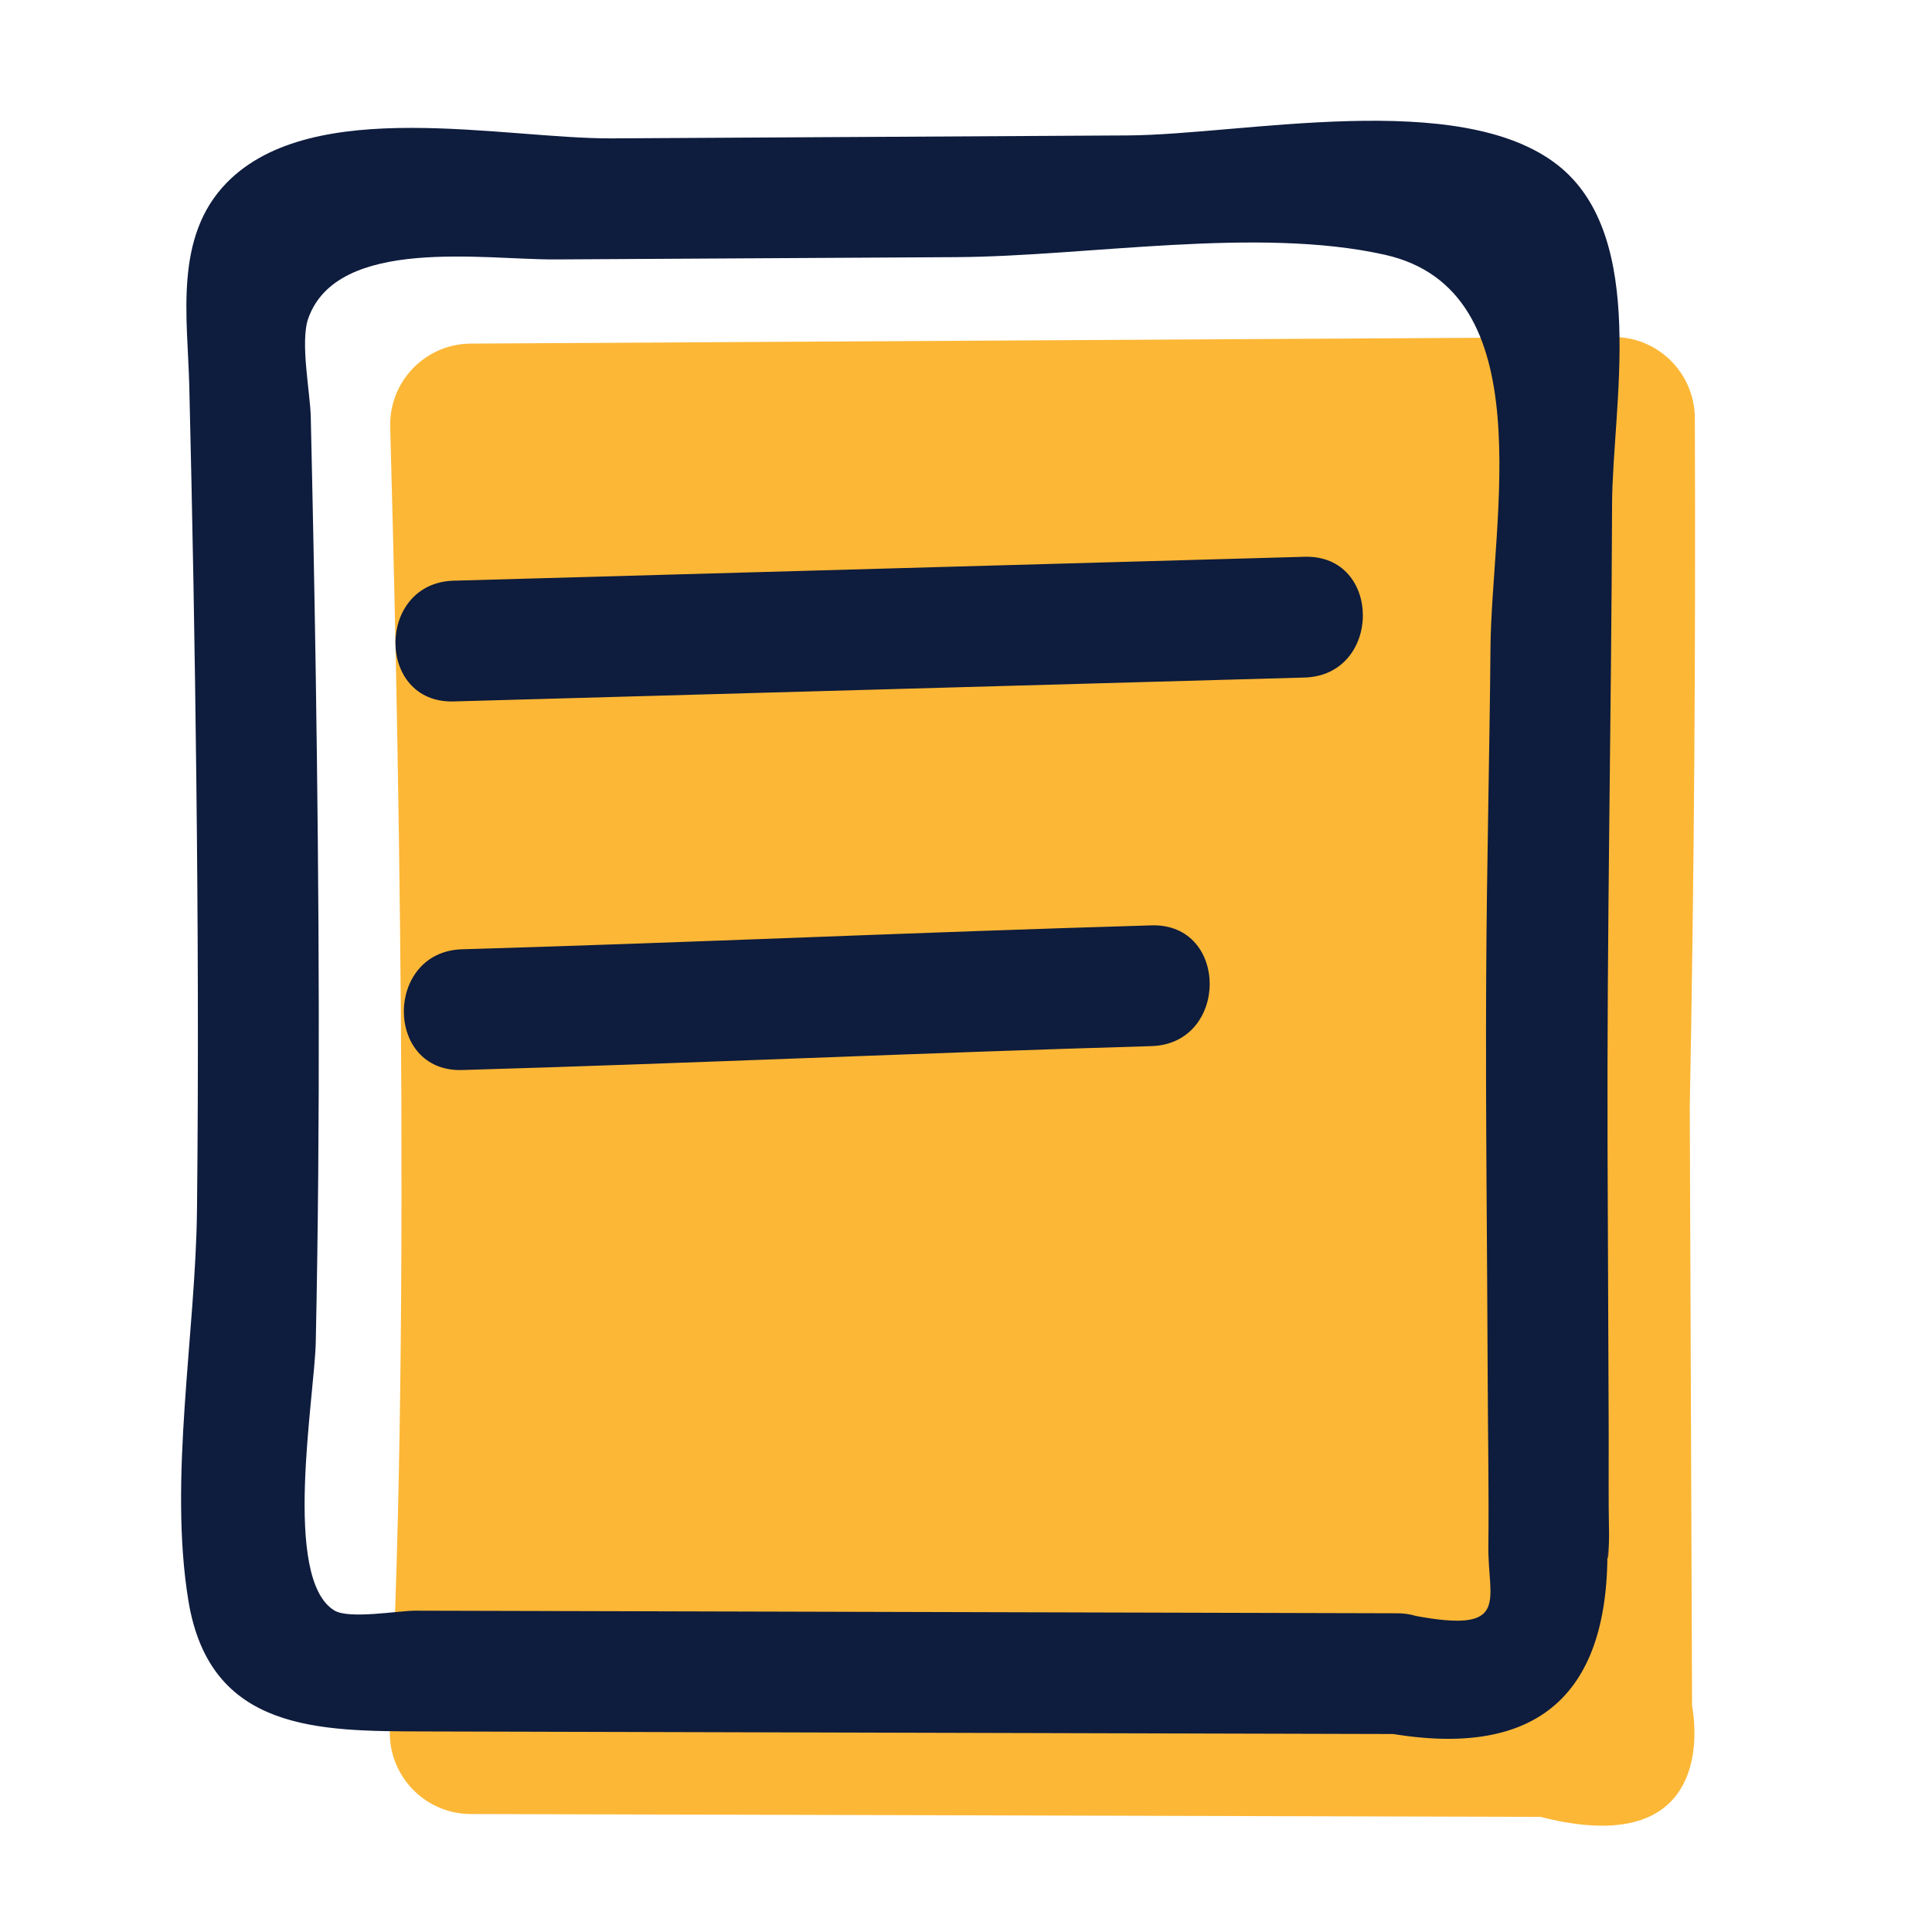 <?xml version="1.0" encoding="UTF-8"?>
<svg width="32px" height="32px" viewBox="0 0 32 32" version="1.1" xmlns="http://www.w3.org/2000/svg" xmlns:xlink="http://www.w3.org/1999/xlink">
    <!-- Generator: Sketch 55.2 (78181) - https://sketchapp.com -->
    <title>Icon/Reports</title>
    <desc>Created with Sketch.</desc>
    <g id="Icon/Reports" stroke="none" stroke-width="1" fill="none" fill-rule="evenodd">
        <path d="M25.514,30.093 L7.795,30.046 C7.027,30.042 6.418,29.397 6.458,28.629 C6.827,21.891 6.571,10.911 6.463,7.074 C6.442,6.319 7.043,5.696 7.798,5.691 C14.056,5.655 20.46,5.618 26.718,5.582 C27.462,5.578 28.067,6.179 28.072,6.924 C28.087,10.727 28.061,14.531 27.988,18.334 L28.026,28.259 C28.026,28.259 28.582,30.876 25.514,30.093" id="Fill" fill="#FCB736"></path>
        <path d="M23.141,26.721 C24.43,26.724 24.428,28.724 23.141,28.721 C17.768,28.706 12.394,28.692 7.021,28.678 C5.282,28.673 3.481,28.682 3.122,26.522 C2.787,24.501 3.242,22.087 3.263,20.028 C3.288,17.663 3.279,15.298 3.252,12.933 C3.228,10.752 3.188,8.572 3.135,6.392 C3.107,5.254 2.875,3.922 3.76,3.022 C5.181,1.575 8.337,2.302 10.142,2.292 C12.989,2.276 15.835,2.259 18.682,2.243 C20.582,2.232 24.179,1.456 25.804,2.737 C27.312,3.925 26.705,6.746 26.701,8.355 C26.689,11.9 26.614,15.442 26.626,18.987 C26.632,20.572 26.638,22.158 26.645,23.743 C26.647,24.296 26.639,24.851 26.651,25.405 C26.654,25.554 26.627,26.074 26.624,25.665 C26.643,28.126 25.412,29.169 22.875,28.685 C21.61,28.444 22.149,26.516 23.407,26.757 C25.037,27.068 24.641,26.512 24.652,25.609 C24.662,24.694 24.645,23.778 24.641,22.863 C24.633,20.63 24.604,18.397 24.616,16.164 C24.625,14.354 24.671,12.543 24.687,10.733 C24.704,8.603 25.564,4.806 22.935,4.219 C20.824,3.747 18.008,4.247 15.835,4.259 C13.622,4.272 11.409,4.284 9.196,4.297 C8.024,4.304 5.591,3.909 5.106,5.273 C4.968,5.661 5.138,6.502 5.147,6.899 C5.18,8.324 5.208,9.749 5.23,11.174 C5.285,14.858 5.308,18.545 5.23,22.229 C5.21,23.145 4.669,26.143 5.537,26.674 C5.783,26.824 6.601,26.677 6.878,26.678 C8.937,26.683 10.996,26.688 13.055,26.694 C16.417,26.703 19.779,26.712 23.141,26.721 Z M7.514,11.618 C6.226,11.654 6.231,9.654 7.514,9.618 C12.213,9.486 16.91,9.354 21.608,9.222 C22.898,9.185 22.892,11.185 21.608,11.222 C16.91,11.354 12.213,11.486 7.514,11.618 Z M7.654,17.723 C6.365,17.761 6.37,15.761 7.654,15.723 C11.461,15.612 15.265,15.438 19.071,15.327 C20.361,15.289 20.355,17.289 19.071,17.327 C15.265,17.438 11.461,17.612 7.654,17.723 Z" id="Fill" fill="#0E1C3D" fill-rule="nonzero"></path>
    </g>
</svg>
